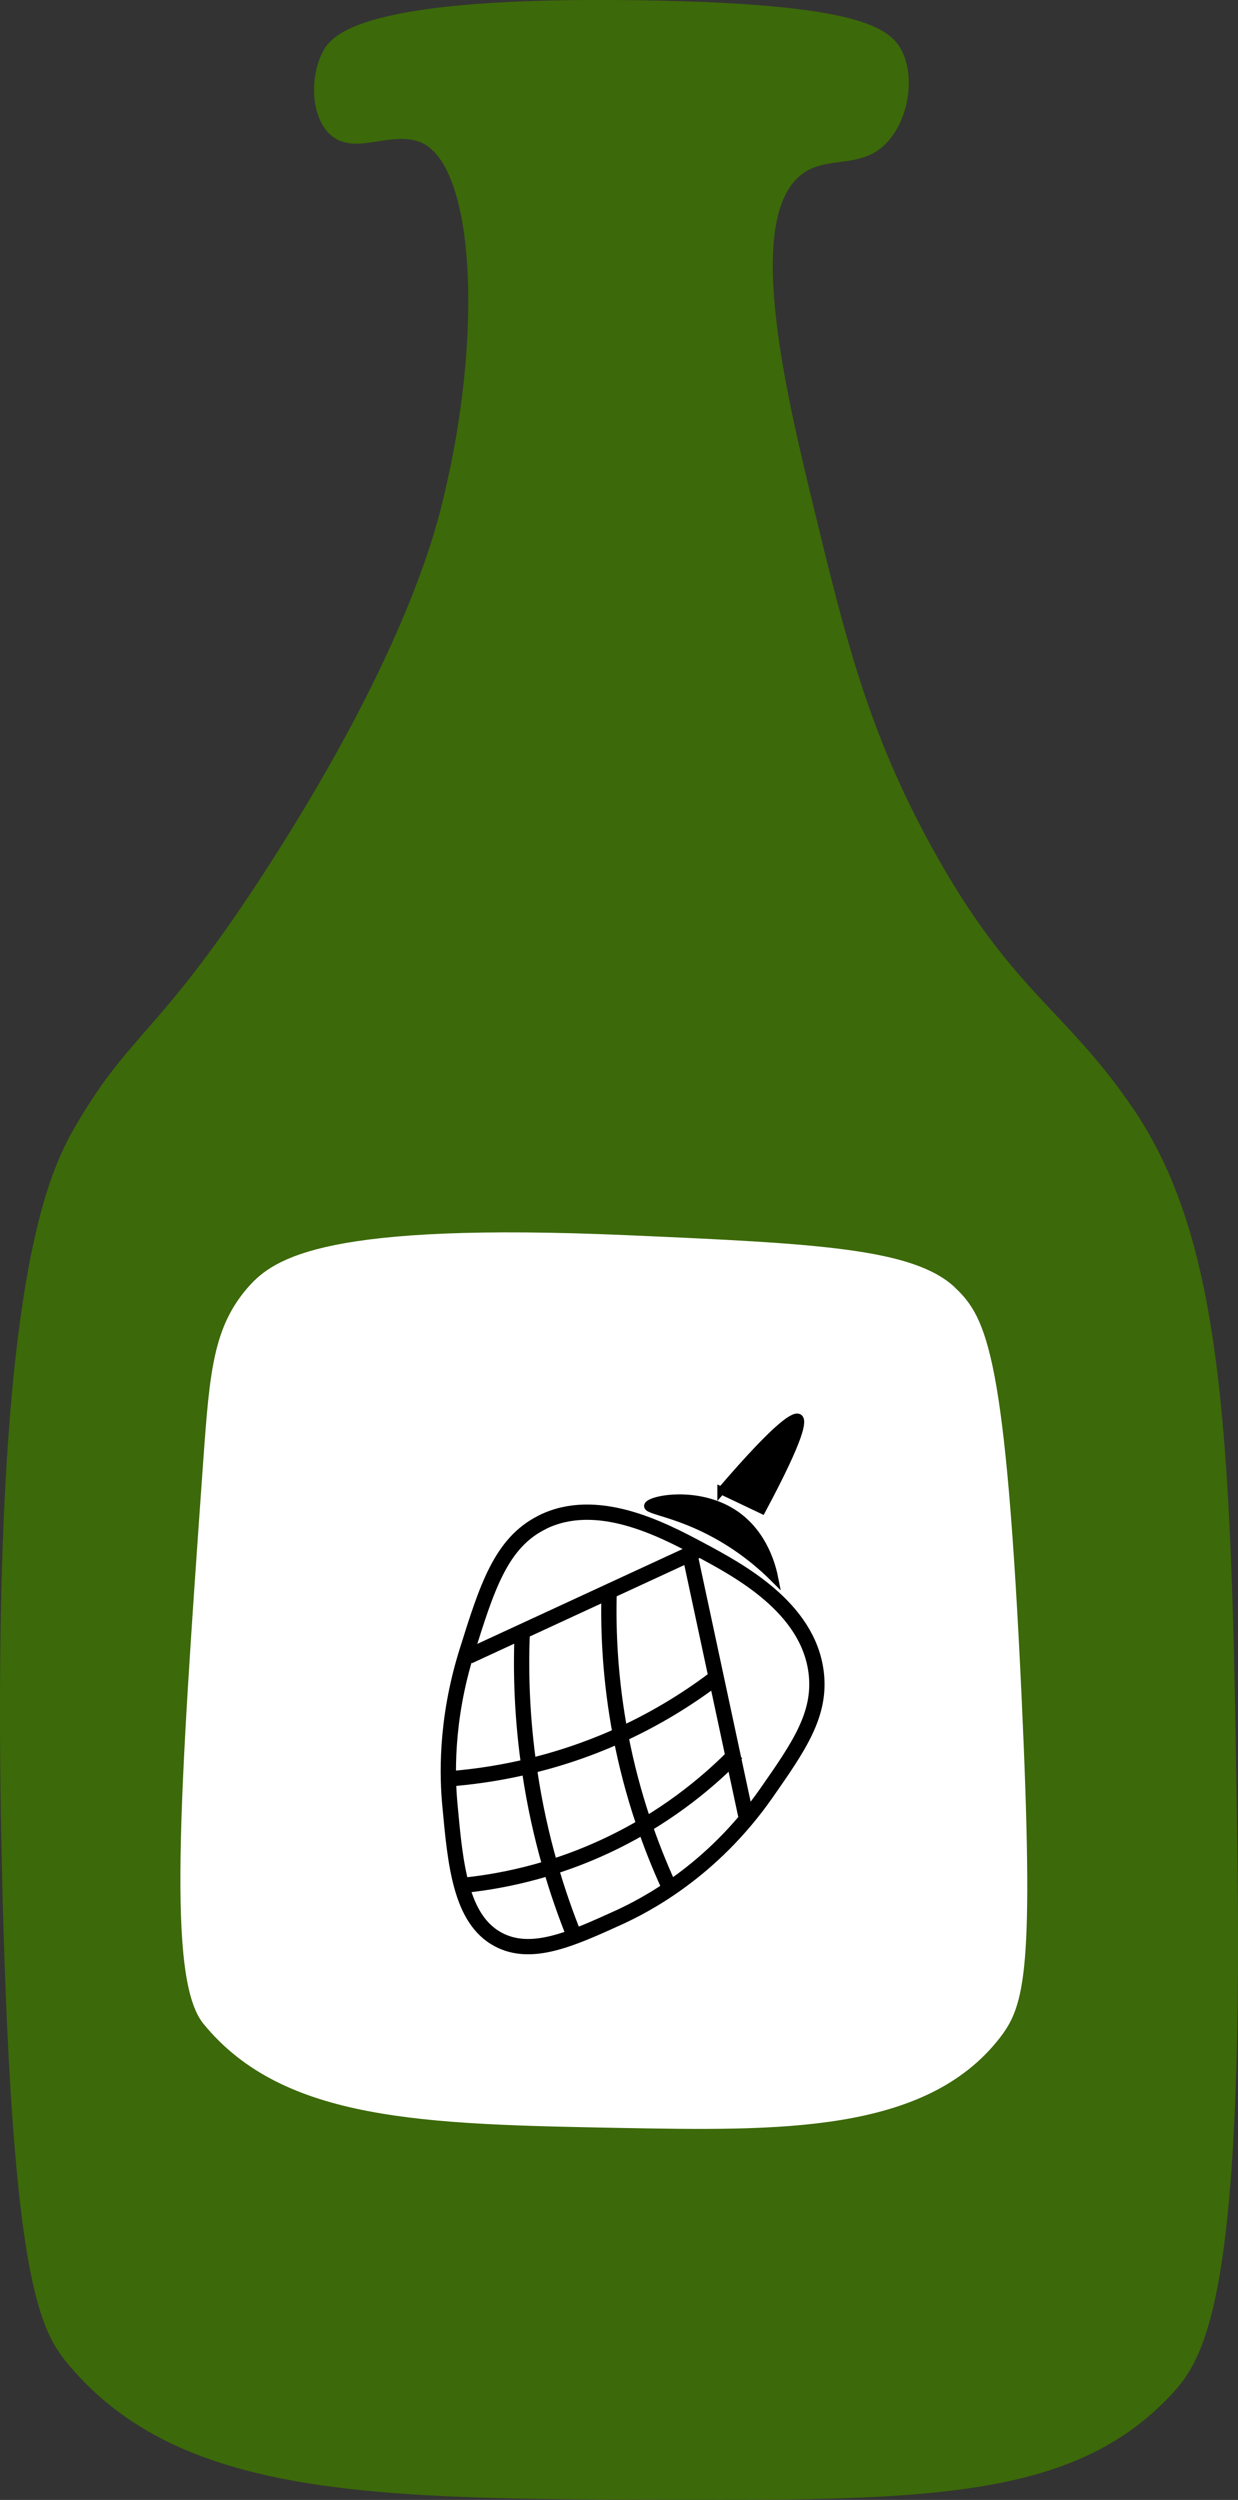 <?xml version="1.0" encoding="UTF-8"?><svg id="beeer" xmlns="http://www.w3.org/2000/svg" width="80.94" height="163.43" viewBox="0 0 80.94 163.43"><rect x="0" y="0" width="80.94" height="163.43" fill="#333333" stroke="none"/><defs><style>.cls-1{fill:#fff;}.cls-2{stroke-width:.5px;}.cls-2,.cls-3{stroke:#000;stroke-miterlimit:10;}.cls-3{fill:none;}.cls-4{fill:#3c6909;}</style></defs><path class="cls-4" d="M27.4,9.26c3.67,1.33,4.26,12.73,1.46,23.83-.57,2.27-2.69,10.09-11.19,23.34-7.15,11.15-9.01,10.85-12.64,17.02-1.92,3.26-5.9,10.99-4.86,50.58,.66,25.22,2.44,28.36,4.38,30.64,7.34,8.66,20.02,8.7,39.39,8.75,17.02,.05,26.3-.16,32.58-6.81,2.27-2.4,4.78-6.34,4.38-35.5-.36-26.27-.67-39.59-6.81-48.63-4.44-6.55-7.93-7.6-13.13-17.02-4.19-7.6-5.69-13.74-7.78-22.37-1.91-7.86-4.62-19.36-.49-21.88,1.64-1,3.75-.17,5.35-1.95,1.34-1.49,1.78-4.09,.97-5.84C58.25,1.78,56.08,.24,41.99,.02,23.56-.27,21.65,2.28,21.08,3.43c-.84,1.67-.74,4.21,.49,5.35,1.56,1.45,3.86-.23,5.84,.49Z"/><path class="cls-1" d="M62.42,84.15c-2.74-2.54-8.99-2.86-21.4-3.4-19.65-.86-23.08,1.44-24.8,3.4-2.26,2.59-2.51,5.49-2.92,11.19-1.61,22.66-2.37,34.05,0,36.96,5.21,6.39,14.42,6.57,27.23,6.81,10.36,.19,19.93,.37,24.8-5.84,1.7-2.17,2.29-4.43,1.46-22.37-1.03-22.18-2.22-24.74-4.38-26.75Z"/><path class="cls-3" d="M35.43,99.53c-2.68,1.34-3.59,4.24-4.9,8.42-1.44,4.59-1.28,8.33-1.11,10.1,.35,3.8,.68,7.42,3.15,8.74,2.17,1.16,4.79-.03,7.85-1.42,1.69-.77,6.1-3.01,9.68-8.14,2.13-3.05,3.6-5.16,3.26-7.9-.53-4.26-5.05-6.67-7.61-8.04-2.54-1.36-6.76-3.54-10.31-1.77Z"/><path class="cls-3" d="M30.64,108.28l15.1-6.98"/><path class="cls-3" d="M45.08,101.51c1.23,5.74,2.46,11.49,3.69,17.23"/><path class="cls-3" d="M34.14,106.8c-.1,2.54-.02,5.59,.49,8.99,.65,4.4,1.82,8.06,2.95,10.85"/><path class="cls-3" d="M39.82,104.27c-.06,2.5,.08,5.62,.75,9.15,.77,4.03,2,7.35,3.13,9.83"/><path class="cls-3" d="M29.22,116.3c2.82-.21,6.89-.86,11.35-2.89,2.62-1.2,4.73-2.58,6.36-3.83"/><path class="cls-3" d="M30,123.28c2.39-.22,6.14-.86,10.26-2.91,3.71-1.84,6.31-4.13,7.91-5.77"/><path class="cls-2" d="M42.36,98.44c-.05,.33,1.89,.46,4.5,1.91,1.73,.96,2.98,2.06,3.78,2.86-.13-.66-.65-2.97-2.69-4.29-2.39-1.55-5.53-.89-5.59-.48Z"/><path class="cls-2" d="M47.15,97.44l2.67,1.27c2.61-4.88,2.66-5.85,2.41-6.02-.25-.17-1.18,.22-5.08,4.76Z"/></svg>